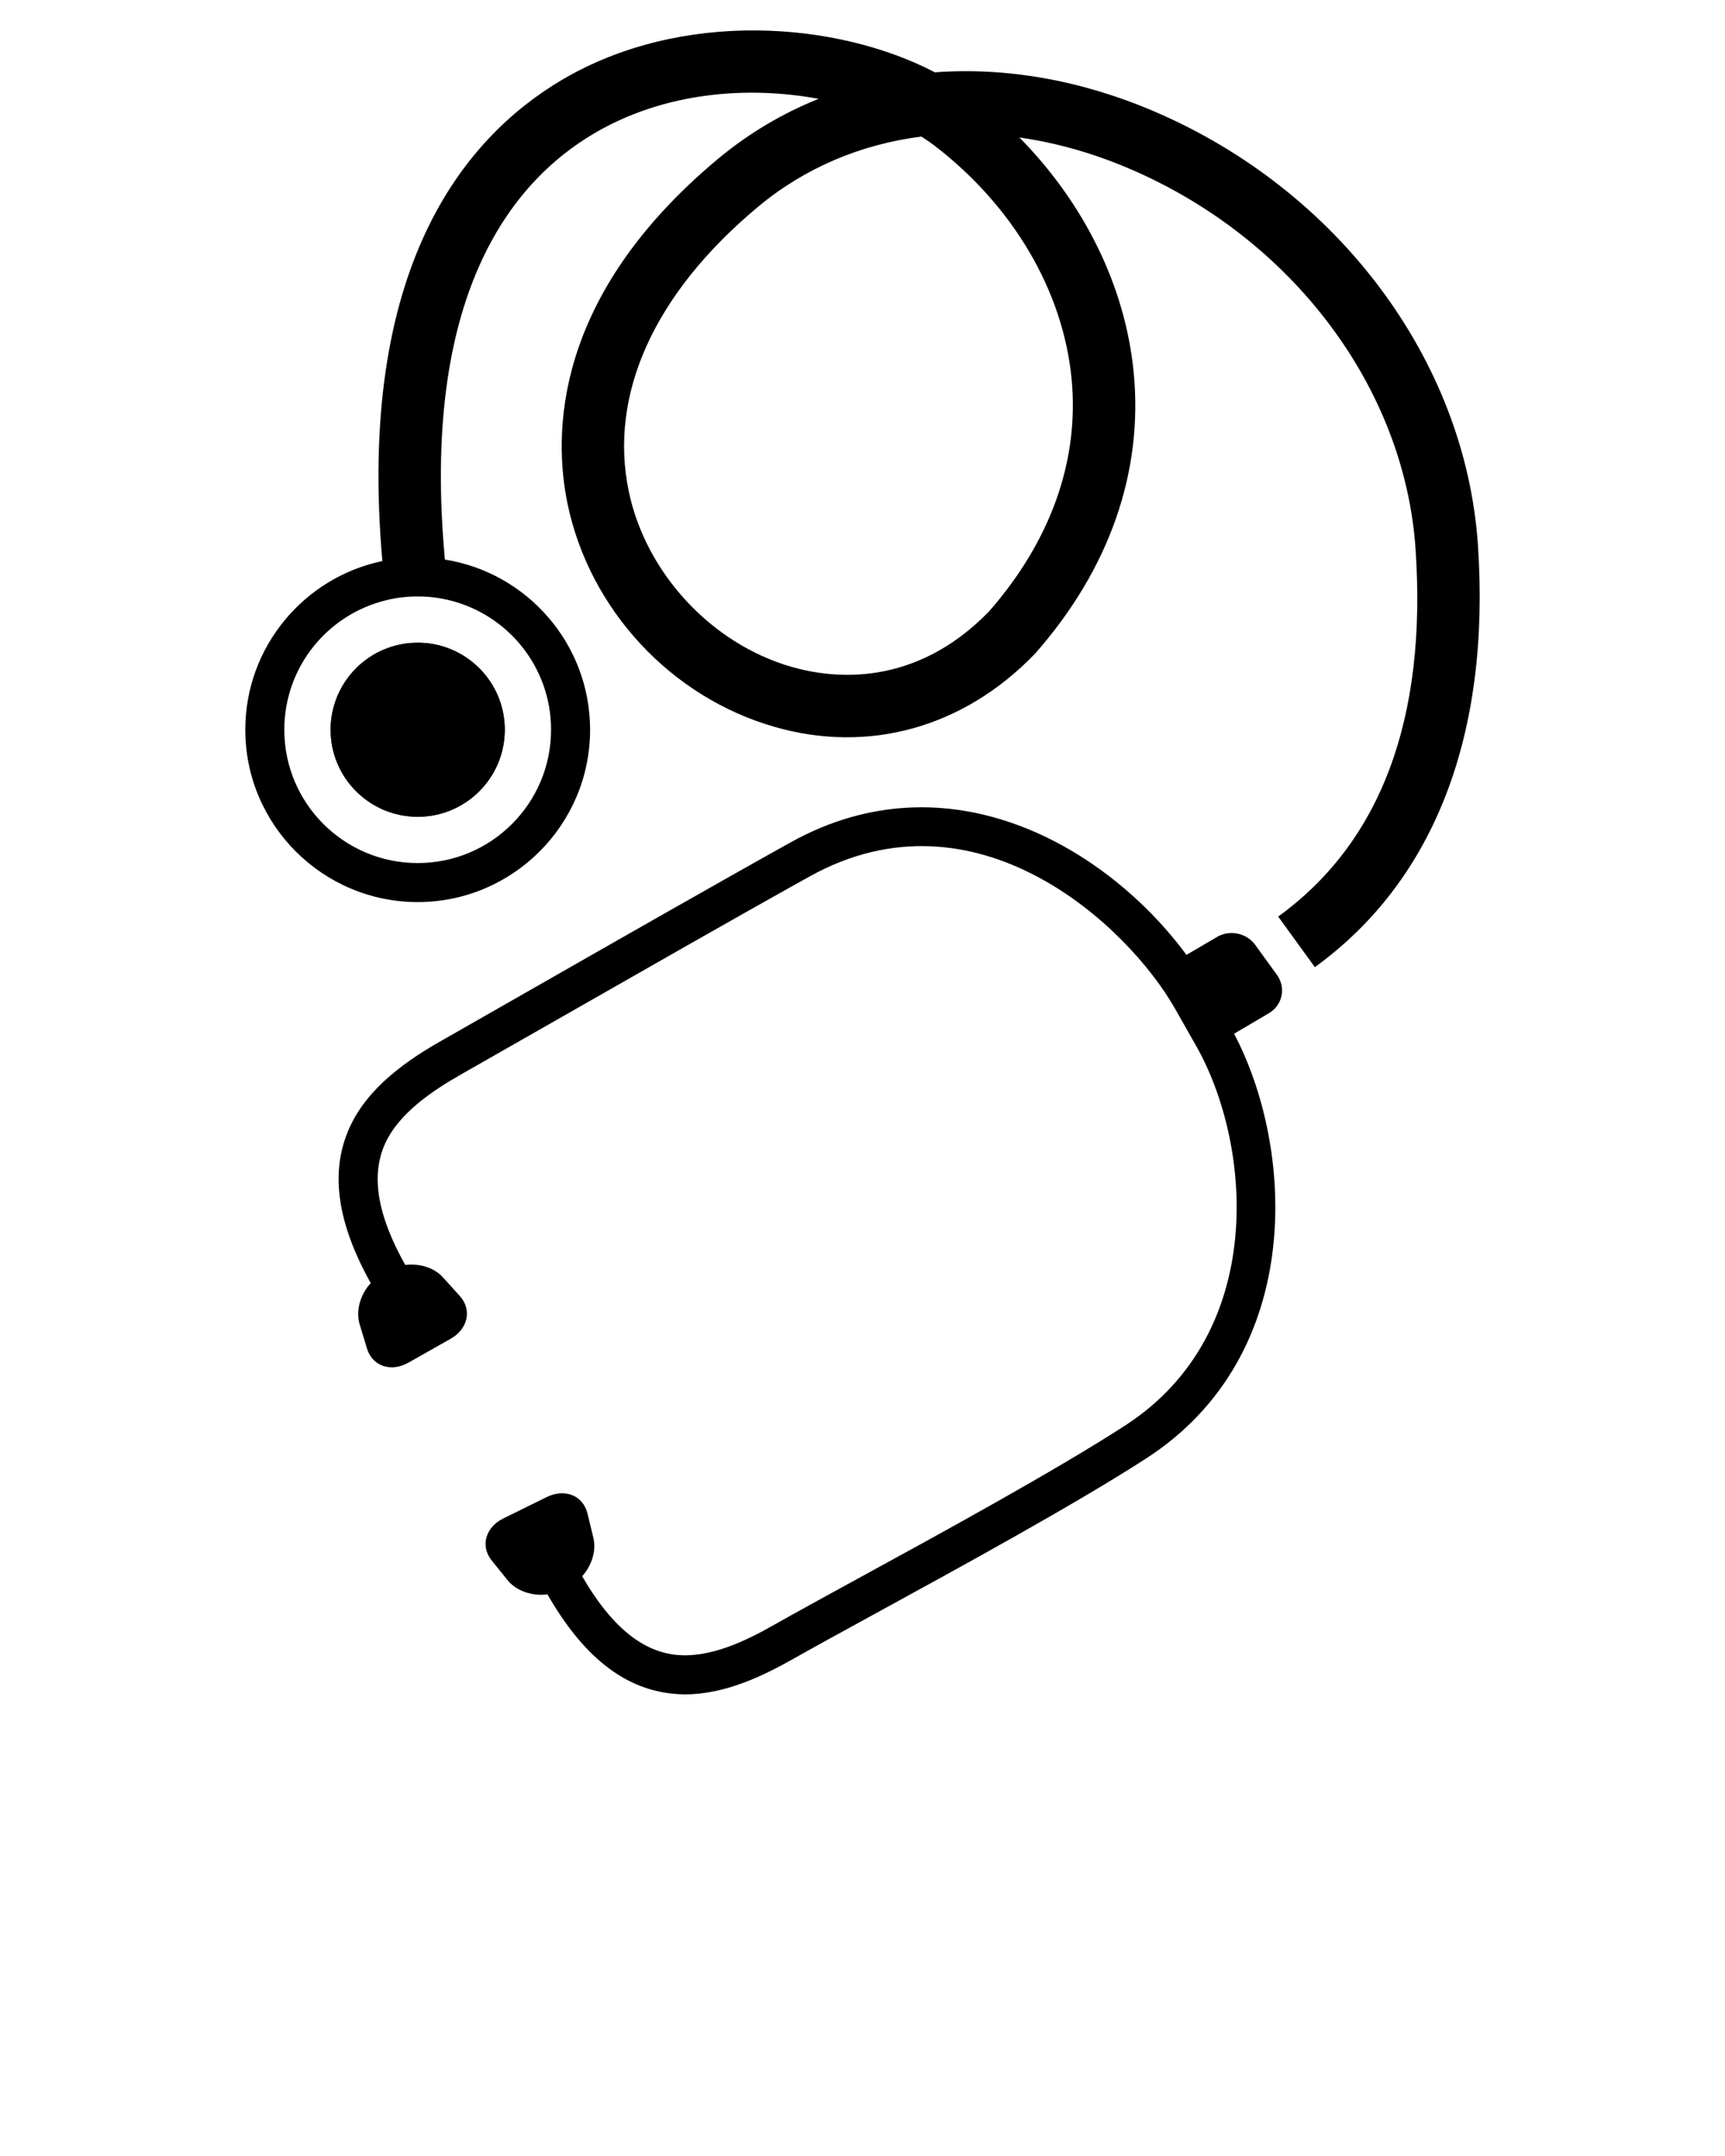 <svg xmlns="http://www.w3.org/2000/svg" xmlns:xlink="http://www.w3.org/1999/xlink" version="1.1" x="0px" y="0px" viewBox="0 0 100 125" enable-background="new 0 0 100 100" xml:space="preserve"><path d="M85.677,31.593c-0.729-10.707-8.096-20.571-18.775-25.137c-4.263-1.824-8.607-2.566-12.707-2.263  c-5.697-2.978-14.698-3.643-21.612,0.434c-5.72,3.38-11.91,10.951-10.417,27.902c-4.53,0.946-7.946,4.969-7.946,9.779  c0,5.512,4.484,9.992,9.996,9.992c5.507,0,9.992-4.48,9.992-9.992c0-4.973-3.652-9.109-8.417-9.865  c-1.403-15.241,3.797-21.843,8.634-24.698c4.131-2.439,8.978-2.765,13.032-2.014c-2.091,0.837-4.05,1.996-5.824,3.471  c-9.575,7.982-9.575,15.983-8.725,20.042c1.285,6.104,5.982,11.168,11.974,12.892c5.475,1.584,10.974,0.05,15.087-4.204l0.059-0.063  c4.285-4.878,6.254-10.507,5.693-16.277c-0.484-4.973-2.851-9.788-6.625-13.621c2.109,0.299,4.254,0.901,6.38,1.81  c9.439,4.036,15.951,12.693,16.585,22.056c0.67,9.82-2.009,16.992-7.964,21.304l2.127,2.932  C83.152,51.052,86.419,42.585,85.677,31.593z M26.053,34.802c3.38,0.824,5.892,3.869,5.892,7.507c0,4.267-3.462,7.729-7.729,7.729  c-4.272,0-7.734-3.462-7.734-7.729c0-3.647,2.521-6.697,5.919-7.512c0.579-0.145,1.19-0.217,1.815-0.217  C24.85,34.58,25.465,34.657,26.053,34.802z M62.119,21.941c0.462,4.738-1.195,9.408-4.783,13.508  c-4.303,4.426-9.023,3.914-11.453,3.213c-4.643-1.339-8.435-5.426-9.43-10.159C35.271,22.864,37.932,17,43.95,11.986  c2.706-2.258,5.955-3.62,9.462-4.068c0.281,0.176,0.538,0.353,0.778,0.538C58.734,11.95,61.621,16.864,62.119,21.941z"/><path fill="#000000" d="M29.262,42.309c0,2.788-2.263,5.046-5.046,5.046c-2.788,0-5.05-2.258-5.05-5.046  c0-2.787,2.263-5.046,5.05-5.046C26.999,37.263,29.262,39.522,29.262,42.309z"/><path d="M29.262,42.309c0,2.788-2.263,5.046-5.046,5.046c-2.788,0-5.05-2.258-5.05-5.046c0-2.787,2.263-5.046,5.05-5.046  C26.999,37.263,29.262,39.522,29.262,42.309z"/><path d="M71.54,59.934c3.471,6.566,4.222,18.589-5.086,24.617c-4.109,2.656-10.779,6.304-15.653,8.969  c-1.941,1.063-3.62,1.982-4.797,2.647c-1.729,0.982-3.96,2.068-6.29,2.068c-0.272,0-0.548-0.018-0.824-0.05  c-2.774-0.317-5.118-2.199-7.154-5.747c-0.873,0.113-1.801-0.19-2.308-0.819l-0.919-1.14c-0.674-0.833-0.371-1.932,0.67-2.444  l2.525-1.244c1.045-0.511,2.1-0.081,2.353,0.959l0.344,1.421c0.176,0.742-0.1,1.602-0.652,2.217  c1.638,2.833,3.407,4.322,5.399,4.552c1.977,0.226,4.104-0.81,5.738-1.742c1.19-0.674,2.878-1.597,4.828-2.665  c4.842-2.643,11.471-6.272,15.508-8.883c8.295-5.367,7.358-16.318,4.113-22.024l-1.222-2.154  c-2.742-4.824-11.521-13.037-21.187-7.652c-4.227,2.349-10.688,6.046-15.413,8.743c-1.91,1.091-3.575,2.041-4.76,2.715  c-1.634,0.932-3.616,2.231-4.435,4.041c-0.828,1.842-0.443,4.14,1.177,7.023c0.815-0.104,1.67,0.149,2.177,0.71l0.982,1.086  c0.72,0.796,0.48,1.91-0.534,2.484l-2.448,1.385c-1.009,0.57-2.091,0.199-2.398-0.824l-0.425-1.403  c-0.24-0.783,0.041-1.733,0.643-2.389c-1.968-3.53-2.371-6.471-1.235-9.001c1.086-2.407,3.444-3.978,5.38-5.077  c1.186-0.674,2.846-1.625,4.756-2.715c4.729-2.702,11.2-6.399,15.435-8.756c9.2-5.122,18.368,0.299,22.952,6.521  c0.023-0.014,0.045-0.027,0.068-0.041l1.638-0.959c0.738-0.484,1.769-0.294,2.285,0.425l1.258,1.738  c0.516,0.715,0.335,1.697-0.407,2.181L71.54,59.934z"/></svg>